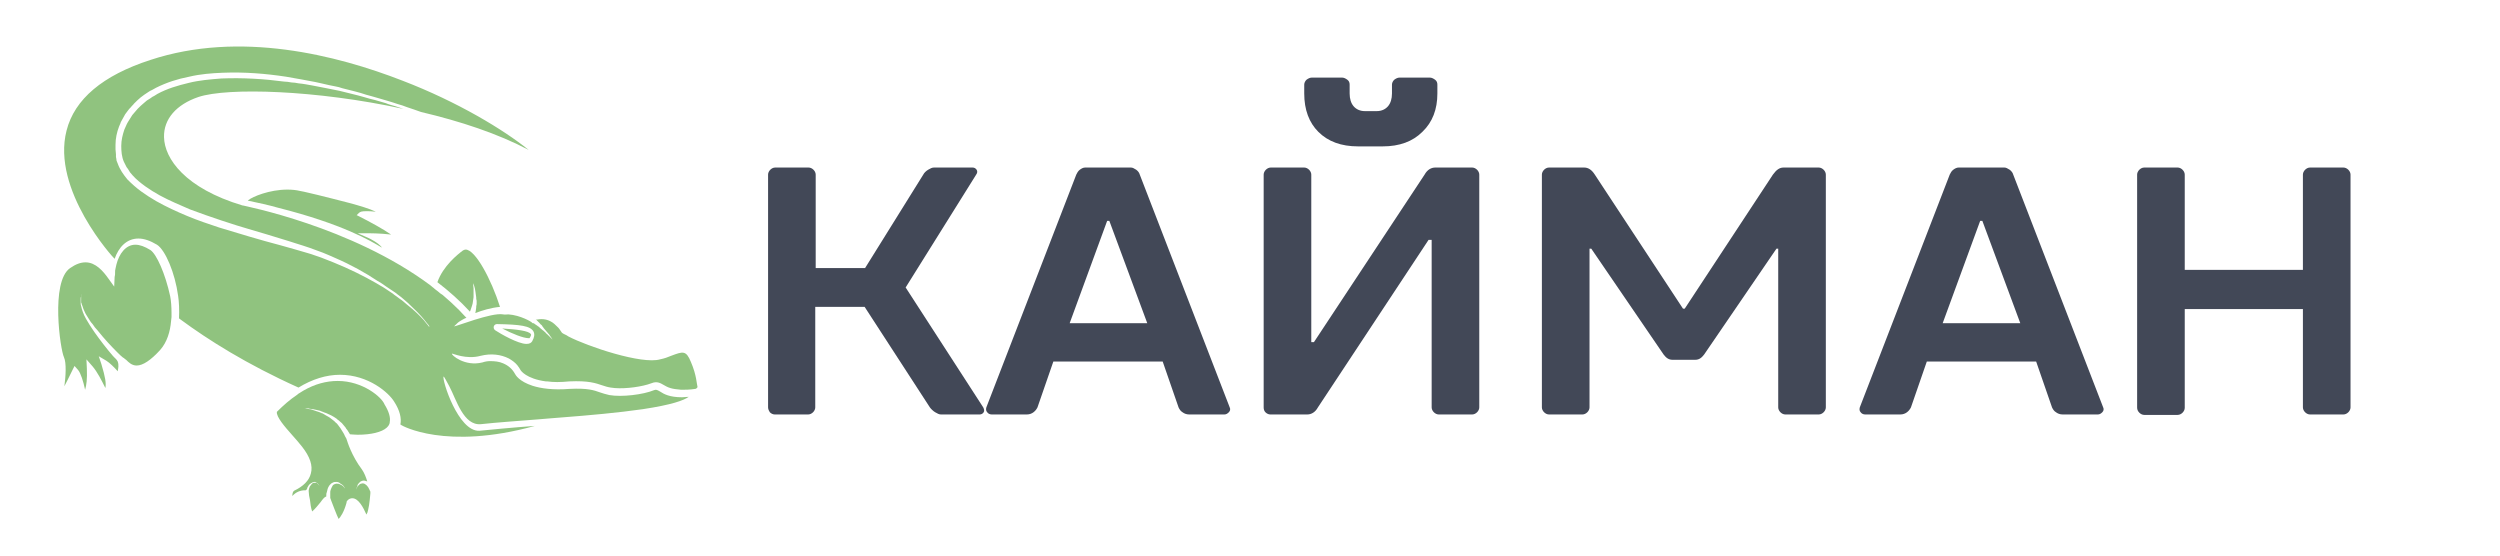 <?xml version="1.0" encoding="utf-8"?>
<!-- Generator: Adobe Illustrator 20.1.0, SVG Export Plug-In . SVG Version: 6.00 Build 0)  -->
<svg version="1.1" id="Слой_1" xmlns="http://www.w3.org/2000/svg" xmlns:xlink="http://www.w3.org/1999/xlink" x="0px" y="0px"
	 viewBox="0 0 567 126" style="enable-background:new 0 0 567 126;" xml:space="preserve">
<style type="text/css">
	.st0{fill:#90C37F;}
	.st1{fill:#424857;}
</style>
<g id="krokodil">
	<path class="st0" d="M108,69.8c0,0.2-0.1,0.5-0.1,0.7s-0.1,0.3-0.1,0.5c1.6-0.6,3.5-1.2,5.6-1.4c-2-6.3-5.6-13-7.8-13
		c-0.2,0-0.4,0.1-0.6,0.2c-1.2,0.9-4.5,3.5-5.8,7.2c2.6,2,5.1,4.2,7.4,6.7c0,0,0,0,0-0.1s0.1-0.1,0.1-0.2s0.1-0.2,0.1-0.3
		c0.1-0.2,0.1-0.4,0.2-0.6s0.1-0.4,0.2-0.7c0-0.2,0.1-0.5,0.1-0.7s0.1-0.5,0.1-0.7s0-0.5,0-0.7s0-0.5,0-0.7s0-0.4,0-0.6
		c0-0.4-0.1-0.7-0.1-0.9c0-0.2,0-0.3,0-0.3s0,0.1,0.1,0.3c0.1,0.2,0.2,0.5,0.3,0.9c0,0.2,0.1,0.4,0.1,0.6s0.1,0.4,0.1,0.7
		c0,0.2,0.1,0.5,0.1,0.7c0,0.3,0,0.5,0.1,0.8c0,0.3,0,0.5,0,0.8C108,69.3,108,69.6,108,69.8z"/>
	<path class="st0" d="M76.6,86.4c-2.6,0-5.2,0.7-7.8,2.2c-0.3,0.2-0.5,0.3-0.8,0.5c-0.2,0.1-0.5,0.3-0.7,0.5c-1.5,1-3,2.3-4.5,3.8
		c-0.2,1.1,1.8,3.4,3.4,5.2c0.8,0.9,1.6,1.8,2.3,2.7c1.8,2.3,2.5,4.3,2,6.1c-0.4,1.6-1.7,2.9-3.8,3.9c-0.3,0.2-0.4,0.7-0.4,1.2
		c0.8-0.9,1.8-1.3,2.9-1.3c0.1,0,0.1,0,0.2,0c0-0.1,0-0.1,0.1-0.1c0.1-0.2,0.2-0.3,0.2-0.5c0.1-0.2,0.2-0.3,0.3-0.5
		c0.1-0.2,0.3-0.3,0.4-0.4c0.2-0.1,0.3-0.2,0.5-0.3c0.2-0.1,0.4-0.1,0.5-0.1s0.2,0,0.2,0.1h0.1l0.1,0.1c0.1,0,0.1,0.1,0.2,0.1
		l0.1,0.1c0.1,0.1,0.1,0.2,0.2,0.2c0.1,0.1,0.1,0.2,0.1,0.2s-0.1-0.1-0.2-0.2c0-0.1-0.1-0.1-0.2-0.2l-0.1-0.1c0,0-0.1-0.1-0.2-0.1
		h-0.1h-0.1c-0.1,0-0.1,0-0.2,0s-0.3,0-0.4,0.1s-0.2,0.2-0.3,0.3c-0.1,0.1-0.2,0.3-0.3,0.4c-0.1,0.1-0.1,0.3-0.2,0.5
		c0,0.2-0.1,0.3-0.1,0.5s0.1,1.1,0.1,1.1c0.1,0.3,0.1,0.7,0.2,1c0.1,0.8,0.2,1.8,0.5,2.6c0.7-0.6,1.4-1.5,1.9-2.1
		c0.5-0.7,0.9-1.2,1.3-1.3c0-0.1,0-0.2,0-0.2c0-0.2,0-0.5,0.1-0.7s0.1-0.5,0.2-0.8s0.2-0.5,0.4-0.8c0.2-0.2,0.4-0.5,0.7-0.6
		c0.3-0.2,0.6-0.2,0.9-0.2s0.6,0.1,0.8,0.3c0.2,0.1,0.4,0.3,0.6,0.4c0.2,0.2,0.3,0.3,0.4,0.5c0.2,0.4,0.3,0.7,0.3,0.9
		c0,0.2,0,0.4,0,0.4s0-0.1,0-0.4c0-0.2-0.1-0.6-0.4-0.9c-0.1-0.2-0.3-0.3-0.4-0.4c-0.2-0.1-0.4-0.2-0.6-0.3
		c-0.2-0.1-0.5-0.1-0.7-0.1s-0.4,0.1-0.6,0.2s-0.3,0.3-0.4,0.5s-0.2,0.4-0.3,0.7c-0.1,0.2-0.1,0.4-0.1,0.7c0,0.2,0,0.4,0,0.6
		c0,0.1,0,0.3,0,0.4v0.1c0,0.1,0.1,0.3,0.1,0.3c0,0.1,0.1,0.2,0.1,0.3c0,0,1.4,3.7,1.7,4.2c0.4-0.4,1.2-1.5,1.8-3.7v-0.1v-0.1
		c0.4-0.7,1-0.8,1.3-0.8c1.4,0,2.5,2.1,3.2,3.7c0.2-0.3,0.3-0.6,0.4-1.1c0.3-1.1,0.5-3.7,0.5-3.7v-0.1c0-0.1,0-0.1,0-0.2
		s0-0.2-0.1-0.3c-0.1-0.2-0.2-0.5-0.4-0.8l0,0c-0.2-0.3-0.4-0.5-0.7-0.7c-0.3-0.2-0.6-0.2-0.9-0.1c-0.1,0-0.3,0.1-0.4,0.2
		s-0.2,0.2-0.3,0.3c-0.1,0.1-0.1,0.2-0.2,0.3c0,0.1-0.1,0.2-0.1,0.3c-0.1,0.2-0.1,0.2-0.1,0.2s0-0.1,0.1-0.3c0-0.1,0-0.2,0.1-0.3
		c0-0.1,0.1-0.2,0.1-0.4c0.1-0.1,0.1-0.3,0.3-0.4c0.1-0.1,0.2-0.3,0.4-0.4c0.2-0.1,0.4-0.2,0.6-0.2s0.4,0,0.6,0.1
		c0.1,0,0.2,0.1,0.3,0.1c-0.3-1-0.7-2-1.2-2.7c-2.4-3.2-3.3-6.3-3.5-6.9c0-0.1-0.1-0.2-0.2-0.4c-0.1-0.2-0.2-0.3-0.3-0.6
		c0-0.1-0.1-0.1-0.1-0.2c-0.1-0.2-0.2-0.3-0.3-0.5c-0.1-0.2-0.3-0.5-0.5-0.8s-0.4-0.5-0.6-0.8c-0.1-0.1-0.2-0.3-0.4-0.4
		c-0.1-0.1-0.3-0.3-0.4-0.4c-0.3-0.2-0.6-0.5-0.9-0.7s-0.6-0.4-1-0.6c-0.2-0.1-0.3-0.2-0.5-0.3c-0.2-0.1-0.3-0.2-0.5-0.2
		c-0.3-0.2-0.7-0.3-1-0.4S71.3,93.1,71,93c-0.3-0.1-0.5-0.2-0.8-0.2c-0.2,0-0.4-0.1-0.6-0.1c-0.3-0.1-0.5-0.1-0.5-0.1s0.2,0,0.5,0
		c0.2,0,0.4,0,0.6,0.1c0.2,0,0.5,0.1,0.8,0.1c0.3,0.1,0.6,0.1,0.9,0.2s0.7,0.1,1,0.3c0.2,0.1,0.4,0.1,0.5,0.2
		c0.2,0.1,0.4,0.1,0.6,0.2c0.4,0.2,0.7,0.3,1.1,0.5s0.7,0.4,1,0.6c0.2,0.1,0.3,0.2,0.5,0.4c0.2,0.1,0.3,0.2,0.5,0.4
		c0.3,0.2,0.6,0.5,0.8,0.8c0.2,0.3,0.5,0.5,0.6,0.8c0.2,0.2,0.4,0.5,0.5,0.7s0.3,0.4,0.3,0.5l0.1,0.1c0.3,0,0.9,0.1,1.7,0.1
		c3.1,0,5.5-0.6,6.6-1.6c0.2-0.2,0.4-0.4,0.5-0.6l0,0c0.1-0.2,0.2-0.4,0.2-0.7c0.2-1-0.2-2.4-1.2-4C86.6,90.1,82.3,86.4,76.6,86.4z"
		/>
	<path class="st0" d="M88.7,53.2c-1.7-1.2-5-3-7.2-4.1l-0.6-0.3l0.5-0.5c0.3-0.3,0.7-0.4,1.7-0.4c0.6,0,1.2,0,1.9,0.1
		c0.1,0,0.1,0,0.2,0c-2.7-1.3-8.9-2.7-13.2-3.8c-1.4-0.3-2.8-0.7-4-0.9c-0.8-0.2-1.8-0.3-2.8-0.3c-4.1,0-7.9,1.6-8.9,2.4l-0.1,0.1
		c2.4,0.5,4.7,1,6.8,1.6c14.7,3.7,21.2,7.6,23.5,9c0,0,0,0,0.1,0c-0.8-1-2.5-1.9-3.2-2.2l-2.3-1h2.5C83.7,52.9,86.2,52.9,88.7,53.2z
		"/>
	<path class="st0" d="M34.1,56.7c-1.3-0.8-2.4-1.2-3.4-1.2c-2.2,0-3.7,2.1-4.3,4.5c-0.1,0.3-0.1,0.6-0.2,0.9c-0.1,0.3-0.1,0.6-0.1,1
		c0,0.3,0,0.6-0.1,0.9L25.9,65l-1.3-1.8c-1.2-1.7-2.9-3.7-5.2-3.7c-1.1,0-2.2,0.4-3.5,1.3c-4.5,3.1-2.2,18.6-1.4,20.2
		c0.6,1.3,0.4,4.4,0.1,6.6c0.4-0.8,1-1.9,1.8-3.6l0.5-1l0.8,0.9c0.6,0.7,1.2,2.6,1.6,4.5c0.3-1,0.5-2.4,0.4-4.8l-0.1-2.1l1.4,1.6
		c1.1,1.3,2,3.1,2.9,4.9c0.2-1.1,0-2.4-0.9-5.4l-0.6-1.8l1.7,1c0.8,0.5,1.8,1.5,2.6,2.4c0.1-0.6,0.3-1.4,0-2.2
		c-0.2-0.5-0.7-0.8-1.2-1.4c-1.2-1.4-2.7-3.3-4.1-5.3c-0.3-0.5-0.7-1-1-1.5s-0.6-1-0.9-1.5c-0.3-0.5-0.5-1-0.7-1.5s-0.3-1-0.4-1.4
		c-0.1-0.2-0.1-0.4-0.1-0.6c0-0.1,0-0.2,0-0.3c0-0.1,0-0.2,0-0.3c0-0.1,0-0.2,0-0.3c0-0.1,0-0.2,0-0.2c0-0.2,0-0.3,0.1-0.4
		c0-0.1,0.1-0.2,0.1-0.3c0-0.1,0.1-0.2,0.1-0.2c0.1-0.1,0.1-0.2,0.1-0.2s0,0.1-0.1,0.2c0,0.1,0,0.1-0.1,0.2c0,0.1,0,0.2-0.1,0.3
		c0,0.1,0,0.3,0,0.4s0,0.2,0,0.2c0,0.1,0,0.2,0,0.3c0,0.1,0,0.2,0,0.3c0,0.1,0,0.2,0.1,0.3c0,0.2,0.1,0.4,0.2,0.6
		c0.1,0.4,0.3,0.9,0.5,1.3c0.2,0.5,0.5,0.9,0.8,1.4s0.6,1,1,1.4c0.3,0.5,0.7,1,1.1,1.4c1.5,1.9,3.1,3.6,4.4,4.9
		c0.1,0.1,0.1,0.1,0.2,0.2c0.4,0.4,0.8,0.8,1.2,1.1l0.2,0.1c0.1,0.1,0.3,0.3,0.5,0.4c0.6,0.6,1.3,1.3,2.4,1.3c1.4,0,3.2-1.2,5.3-3.5
		c1.6-1.8,2.3-4.2,2.5-6.6c0-0.3,0.1-0.6,0.1-0.9s0-0.6,0-0.9c0-1.4-0.1-2.8-0.3-3.8C37.5,62.1,35.5,57.6,34.1,56.7z"/>
	<path class="st0" d="M156.7,82.1c-1.1-2.7-1.8-2.4-4.5-1.4c-0.7,0.3-1.5,0.6-2.5,0.8c-4.1,1.2-16.4-2.9-20.8-5.2
		c-0.3-0.2-0.6-0.4-0.9-0.5c-0.2-0.1-0.4-0.2-0.5-0.3l-0.1-0.1c-0.3-0.4-0.5-0.8-0.8-1.1c-0.6-0.6-1.1-1.1-1.7-1.4
		c-1.1-0.6-2.2-0.6-3.3-0.4h-0.1c0.1,0,0.1,0.1,0.2,0.1c0.2,0.2,0.4,0.4,0.6,0.6l0,0c0.2,0.2,0.3,0.4,0.5,0.5
		c0.1,0.1,0.2,0.2,0.2,0.3c0.1,0.1,0.2,0.2,0.3,0.4c0.2,0.2,0.3,0.4,0.5,0.6l0.1,0.1c0.1,0.2,0.3,0.3,0.4,0.5
		c0.1,0.1,0.1,0.1,0.2,0.2s0.1,0.2,0.2,0.3c0.3,0.4,0.5,0.7,0.6,0.9c0.1,0.2,0.2,0.2,0.2,0.2s-0.1-0.1-0.3-0.3
		c-0.2-0.2-0.4-0.4-0.6-0.6c-0.1-0.1-0.3-0.3-0.4-0.4l0,0c-0.2-0.2-0.4-0.3-0.5-0.5l-0.1-0.1c-0.2-0.1-0.3-0.3-0.5-0.4
		c-0.2-0.2-0.4-0.3-0.6-0.5c-0.1-0.1-0.2-0.2-0.3-0.3c-0.1,0-0.1-0.1-0.2-0.1l-0.1-0.1c-0.2-0.1-0.4-0.3-0.6-0.4
		c-0.1-0.1-0.2-0.2-0.4-0.2l0,0h-0.1l-0.1-0.1c0,0-0.1,0-0.1-0.1c-0.1-0.1-2.5-1.6-5.3-1.8c-0.4,0-0.8,0.1-1.2,0
		c-2.6-0.5-11,2.9-11.1,2.7c0.7-0.7,1-1,1.4-1.2c0.1-0.1,0.2-0.1,0.5-0.3c0.2-0.1,0.5-0.3,0.8-0.4c0,0,0,0,0.1,0
		c-0.6-0.6-1.1-1.2-1.7-1.8c-1.2-1.2-2.4-2.3-3.7-3.4c-0.1-0.1-0.2-0.1-0.3-0.2c-0.1-0.1-0.2-0.1-0.3-0.2c-0.3-0.3-0.6-0.5-1-0.8
		l-0.1-0.1c-0.2-0.1-0.3-0.3-0.5-0.4c-0.2-0.2-0.4-0.3-0.6-0.5c-18-13.4-42.3-18-42.5-18.1H55C42,42.7,37.3,36,37.2,31.1
		C37.1,27,40,23.7,45,22c6.6-2.2,26.8-1.6,46.5,2.7c-0.6-0.2-1.2-0.4-1.8-0.6c-0.7-0.2-1.5-0.4-2.2-0.7c-0.8-0.2-1.6-0.5-2.4-0.7
		s-1.7-0.4-2.6-0.7c-1.7-0.5-3.6-0.9-5.5-1.4c-0.5-0.1-1-0.2-1.5-0.3c-0.5-0.1-1-0.2-1.5-0.3c-1-0.2-2-0.4-3.1-0.6s-2.1-0.4-3.2-0.5
		c-0.5-0.1-1.1-0.2-1.6-0.2c-0.6-0.1-1.1-0.2-1.7-0.2c-4.5-0.6-9.3-0.9-14.2-0.7c-2.5,0.2-5,0.4-7.4,1c-2.5,0.6-4.9,1.3-7.1,2.5
		l-0.8,0.5c-0.3,0.1-0.5,0.3-0.8,0.5s-0.5,0.3-0.8,0.5l-0.7,0.6c-0.5,0.4-0.9,0.8-1.4,1.3c-0.2,0.2-0.4,0.5-0.6,0.7
		c-0.2,0.2-0.4,0.5-0.6,0.7l-0.5,0.8L29,27.7c-0.2,0.3-0.3,0.6-0.4,0.8c-0.1,0.3-0.3,0.6-0.4,0.9c-0.4,1.2-0.7,2.4-0.7,3.7
		c0,1.2,0.1,2.5,0.6,3.6l0.2,0.4l0.2,0.4l0.2,0.4c0.1,0.1,0.2,0.3,0.3,0.4c0.2,0.3,0.3,0.5,0.5,0.8c0.2,0.2,0.4,0.5,0.6,0.7
		c0.8,0.9,1.8,1.7,2.9,2.5c1,0.7,2.1,1.4,3.2,2c2.2,1.2,4.6,2.2,6.9,3.2c2.4,0.9,4.7,1.7,7.1,2.5c4.7,1.6,9.3,2.8,13.7,4.2
		c1.1,0.3,2.2,0.7,3.2,1c1.1,0.3,2.1,0.7,3.1,1c1,0.4,2,0.7,3,1.1s1.9,0.8,2.8,1.2c3.7,1.6,6.9,3.4,9.6,5.2c0.3,0.2,0.7,0.4,1,0.6
		s0.6,0.4,1,0.7c0.3,0.2,0.6,0.4,0.9,0.6s0.6,0.4,0.9,0.6s0.6,0.4,0.8,0.6c0.3,0.2,0.5,0.4,0.8,0.6c0.2,0.2,0.5,0.4,0.7,0.6
		s0.5,0.4,0.7,0.6c1.7,1.6,3,2.9,3.8,3.9c0.4,0.5,0.7,0.9,0.9,1.1c0.2,0.3,0.3,0.4,0.3,0.4l-0.1,0.1c0,0-0.1-0.1-0.3-0.4
		c-0.2-0.2-0.5-0.6-0.9-1.1c-0.8-0.9-2.1-2.2-3.9-3.6c-0.2-0.2-0.5-0.4-0.7-0.6S91,68,90.7,67.8s-0.5-0.4-0.8-0.6s-0.6-0.4-0.8-0.6
		c-0.3-0.2-0.6-0.4-0.9-0.6s-0.6-0.4-0.9-0.6s-0.6-0.4-1-0.6c-0.3-0.2-0.7-0.4-1-0.6c-2.8-1.6-6-3.2-9.7-4.7
		c-0.9-0.4-1.9-0.7-2.8-1.1c-1-0.3-1.9-0.7-3-1c-1-0.3-2.1-0.6-3.1-0.9c-1.1-0.3-2.1-0.6-3.2-0.9c-2.2-0.6-4.5-1.2-6.8-1.9
		c-2.3-0.7-4.7-1.4-7-2.1c-2.4-0.8-4.8-1.6-7.2-2.6s-4.8-2.1-7.1-3.4c-1.2-0.7-2.3-1.4-3.4-2.2c-1.1-0.8-2.1-1.7-3.1-2.7
		c-0.9-1.1-1.7-2.2-2.2-3.6l-0.2-0.5c-0.1-0.2-0.1-0.3-0.1-0.5l-0.1-0.5v-0.1v-0.1v-0.1V35c0-0.4-0.1-0.7-0.1-1.1s0-0.7,0-1.1
		c0-1.4,0.3-2.8,0.8-4.1c0.1-0.3,0.3-0.6,0.4-1c0.2-0.3,0.3-0.6,0.5-0.9l0.5-0.9l0.6-0.8c0.2-0.3,0.4-0.5,0.7-0.8
		c0.2-0.3,0.5-0.5,0.7-0.8c0.5-0.5,1-1,1.5-1.4l0.8-0.6c0.3-0.2,0.6-0.4,0.9-0.6c0.3-0.2,0.6-0.4,0.9-0.5l0.9-0.5
		c2.4-1.2,4.9-2,7.5-2.5c2.5-0.6,5.1-0.8,7.6-0.9c5-0.2,9.8,0.2,14.4,0.9c0.6,0.1,1.1,0.2,1.7,0.3c0.6,0.1,1.1,0.2,1.7,0.3
		c1.1,0.2,2.2,0.4,3.2,0.6c1.1,0.2,2.1,0.5,3.1,0.7c0.5,0.1,1,0.2,1.5,0.3c0.5,0.1,1,0.2,1.5,0.4c1.9,0.5,3.8,0.9,5.5,1.5
		c0.9,0.2,1.7,0.5,2.5,0.7s1.6,0.5,2.4,0.7s1.5,0.5,2.2,0.7s1.4,0.4,2.1,0.7c1.1,0.4,2.2,0.7,3.2,1.1c8.9,2.1,17.4,4.9,24.4,8.6
		c-5.7-4.6-16.1-10.9-28.6-15.7c-14.9-5.8-36.9-11.4-57.2-4.7c-10.8,3.5-17.2,8.9-19,16c-3.5,13.5,10.7,29,10.9,29.1l0,0
		c0.9-2.6,2.7-4.6,5.4-4.6c1.3,0,2.7,0.5,4.2,1.4c1.9,1.2,4.1,6.4,4.8,11.6c0.2,1.3,0.3,3.2,0.2,5.1c0.1,0.1,0.3,0.2,0.4,0.3
		c6.1,4.5,14.9,10.1,26.7,15.4C70.8,86,74,85,77.1,85c6.5,0,11.1,4.1,12.3,6.1c1.3,2,1.7,3.8,1.4,5.2c0.1,0,0.1,0,0.2,0.1
		s10,5.8,30.3,0.2c-4.5,0.3-11.6,1-12.6,1.1c-4.8,0.2-8.5-11.6-8.1-12.3c0.1-0.1,0.8,1.3,1.3,2.2c1.6,3,3.2,9,7.2,8.6
		c3.6-0.4,8.2-0.7,13.1-1.1c1.6-0.1,3.2-0.3,4.9-0.4c6.5-0.5,13.2-1.1,18.7-1.9c6.6-1,9.3-2,10.4-2.8c-0.5,0-1,0.1-1.5,0.1
		c-2.8,0-4.1-0.7-5-1.3c-0.7-0.4-0.9-0.5-1.4-0.3c-2.4,1-7.3,1.6-10.1,1.1c-0.9-0.2-1.5-0.4-2.1-0.6c-1.4-0.5-2.8-1-6.9-0.8
		c-3.8,0.3-6.5-0.1-8.4-0.7c-3.1-1-3.9-2.5-4-2.7c-0.6-1.1-1.5-1.9-2.7-2.4c-0.9-0.4-1.9-0.5-3-0.5c-0.5,0-1.1,0.1-1.7,0.3
		c-4,1-7.1-1.7-6.9-2c0.1-0.1,3.2,1.4,6.5,0.5c2.4-0.6,4.6-0.3,6.4,0.6c0.7,0.4,1.4,0.9,1.9,1.5c0.3,0.4,0.6,0.8,0.8,1.2
		c0,0,1.2,1.9,5.7,2.5c0.1,0,0.2,0,0.3,0c1.4,0.2,3,0.2,5,0c4.4-0.2,6,0.4,7.5,0.9c0.6,0.2,1.2,0.4,1.9,0.5c2.3,0.4,6,0,8.4-0.7
		c0.3-0.1,0.6-0.2,0.9-0.3c1.2-0.5,2,0,2.7,0.4c0.4,0.2,0.8,0.5,1.5,0.7c0.6,0.2,1.4,0.3,2.5,0.4c0.9,0,1.9,0,3.2-0.2l0,0l0,0
		c0.1,0,0.3-0.1,0.5-0.4C158,87.1,158,85.1,156.7,82.1z M112,74c0.1-0.3,0.4-0.5,0.7-0.5l0,0c5.3,0.1,7.6,0.4,8.3,1.7
		c0.3,0.6,0.2,1.3-0.3,2.2c-0.2,0.3-0.5,0.6-1.3,0.6l0,0c-1.9,0-5.9-2.3-7.1-3.1C112,74.7,111.9,74.3,112,74z"/>
	<path class="st0" d="M119.9,76.7c0.1,0,0.1,0,0.2,0c0.4-0.6,0.4-0.9,0.3-0.9c-0.4-0.8-3.4-1.1-6.5-1.3
		C116.2,75.7,118.7,76.7,119.9,76.7L119.9,76.7z"/>
</g>
<g>
	<path class="st1" d="M174.2,92.4V39.6c0-0.4,0.2-0.8,0.5-1.1c0.3-0.3,0.7-0.5,1.1-0.5h7.6c0.4,0,0.8,0.2,1.1,0.5
		c0.3,0.3,0.5,0.7,0.5,1.1v21.2h11.2l13.2-21.2c0.2-0.4,0.6-0.8,1.1-1.1c0.5-0.3,0.9-0.5,1.3-0.5h8.8c0.4,0,0.7,0.2,0.9,0.5
		c0.2,0.3,0.2,0.7-0.1,1.1l-16,25.6l17.6,27.2c0.2,0.4,0.3,0.8,0.1,1.1c-0.2,0.3-0.5,0.5-0.9,0.5h-8.8c-0.4,0-0.8-0.2-1.3-0.5
		c-0.5-0.3-0.9-0.7-1.2-1.1l-14.8-22.8h-11.2v22.8c0,0.4-0.2,0.8-0.5,1.1c-0.3,0.3-0.7,0.5-1.1,0.5h-7.6c-0.4,0-0.8-0.2-1.1-0.5
		C174.4,93.2,174.2,92.8,174.2,92.4z"/>
	<path class="st1" d="M223.7,92.4l20.4-52.8c0.2-0.4,0.4-0.8,0.8-1.1c0.4-0.3,0.8-0.5,1.2-0.5h10.4c0.4,0,0.7,0.2,1.2,0.5
		c0.4,0.3,0.7,0.7,0.8,1.1l20.4,52.8c0.2,0.4,0.1,0.8-0.2,1.1c-0.3,0.3-0.6,0.5-1,0.5h-8c-0.6,0-1.1-0.2-1.5-0.5
		c-0.5-0.3-0.7-0.7-0.9-1.1l-3.6-10.4h-24.8l-3.6,10.4c-0.2,0.4-0.5,0.8-0.9,1.1c-0.4,0.3-0.9,0.5-1.5,0.5h-8c-0.4,0-0.8-0.2-1-0.5
		C223.6,93.2,223.6,92.8,223.7,92.4z M242.6,73.3h17.6l-8.6-23.2h-0.5L242.6,73.3z"/>
	<path class="st1" d="M286.6,92.4V39.6c0-0.4,0.2-0.8,0.5-1.1c0.3-0.3,0.7-0.5,1.1-0.5h7.6c0.4,0,0.8,0.2,1.1,0.5
		c0.3,0.3,0.5,0.7,0.5,1.1v38h0.6l25.1-38c0.6-1.1,1.5-1.6,2.4-1.6h8.4c0.4,0,0.8,0.2,1.1,0.5c0.3,0.3,0.5,0.7,0.5,1.1v52.8
		c0,0.4-0.2,0.8-0.5,1.1c-0.3,0.3-0.7,0.5-1.1,0.5h-7.6c-0.4,0-0.8-0.2-1.1-0.5c-0.3-0.3-0.5-0.7-0.5-1.1v-38H324l-25.1,38
		c-0.6,1.1-1.5,1.6-2.4,1.6h-8.4c-0.4,0-0.8-0.2-1.1-0.5C286.7,93.2,286.6,92.8,286.6,92.4z M295.8,21.2v-2c0-0.4,0.2-0.8,0.5-1.1
		c0.4-0.3,0.8-0.5,1.2-0.5h6.9c0.4,0,0.8,0.2,1.2,0.5c0.4,0.3,0.5,0.7,0.5,1.1v2c0,1.2,0.3,2.2,0.9,2.9s1.5,1.1,2.5,1.1h2.8
		c1,0,1.9-0.4,2.5-1.1c0.6-0.7,0.9-1.7,0.9-2.9v-2c0-0.4,0.2-0.8,0.5-1.1c0.4-0.3,0.8-0.5,1.2-0.5h6.9c0.4,0,0.8,0.2,1.2,0.5
		c0.4,0.3,0.5,0.7,0.5,1.1v2c0,3.6-1.1,6.5-3.4,8.7c-2.2,2.2-5.2,3.3-9,3.3h-5.6c-3.8,0-6.8-1.1-9-3.3
		C296.9,27.8,295.8,24.9,295.8,21.2z"/>
	<path class="st1" d="M349.7,92.4V39.6c0-0.4,0.2-0.8,0.5-1.1c0.3-0.3,0.7-0.5,1.1-0.5h8c0.9,0,1.7,0.5,2.4,1.6l20,30.4h0.4l20-30.4
		c0.8-1.1,1.5-1.6,2.4-1.6h8c0.4,0,0.8,0.2,1.1,0.5c0.3,0.3,0.5,0.7,0.5,1.1v52.8c0,0.4-0.2,0.8-0.5,1.1c-0.3,0.3-0.7,0.5-1.1,0.5
		h-7.6c-0.4,0-0.8-0.2-1.1-0.5c-0.3-0.3-0.5-0.7-0.5-1.1v-36h-0.4l-16.4,24c-0.6,0.8-1.2,1.2-2,1.2h-5.2c-0.8,0-1.4-0.4-2-1.2
		l-16.4-24h-0.4v36c0,0.4-0.2,0.8-0.5,1.1c-0.3,0.3-0.7,0.5-1.1,0.5h-7.6c-0.4,0-0.8-0.2-1.1-0.5C349.9,93.2,349.7,92.8,349.7,92.4z
		"/>
	<path class="st1" d="M421.8,92.4l20.4-52.8c0.2-0.4,0.4-0.8,0.8-1.1c0.4-0.3,0.8-0.5,1.2-0.5h10.4c0.4,0,0.7,0.2,1.2,0.5
		c0.4,0.3,0.7,0.7,0.8,1.1L477,92.4c0.2,0.4,0.1,0.8-0.2,1.1c-0.3,0.3-0.6,0.5-1,0.5h-8c-0.6,0-1.1-0.2-1.5-0.5
		c-0.5-0.3-0.7-0.7-0.9-1.1l-3.6-10.4H437l-3.6,10.4c-0.2,0.4-0.5,0.8-0.9,1.1c-0.4,0.3-0.9,0.5-1.5,0.5h-8c-0.4,0-0.8-0.2-1-0.5
		C421.7,93.2,421.7,92.8,421.8,92.4z M440.6,73.3h17.6l-8.6-23.2h-0.5L440.6,73.3z"/>
	<path class="st1" d="M484.7,92.4V39.6c0-0.4,0.2-0.8,0.5-1.1c0.3-0.3,0.7-0.5,1.1-0.5h7.6c0.4,0,0.8,0.2,1.1,0.5
		c0.3,0.3,0.5,0.7,0.5,1.1v21.6h26.8V39.6c0-0.4,0.2-0.8,0.5-1.1c0.3-0.3,0.7-0.5,1.1-0.5h7.6c0.4,0,0.8,0.2,1.1,0.5
		c0.3,0.3,0.5,0.7,0.5,1.1v52.8c0,0.4-0.2,0.8-0.5,1.1c-0.3,0.3-0.7,0.5-1.1,0.5h-7.6c-0.4,0-0.8-0.2-1.1-0.5
		c-0.3-0.3-0.5-0.7-0.5-1.1V70.1h-26.8v22.4c0,0.4-0.2,0.8-0.5,1.1c-0.3,0.3-0.7,0.5-1.1,0.5h-7.6c-0.4,0-0.8-0.2-1.1-0.5
		C484.8,93.2,484.7,92.8,484.7,92.4z"/>
</g>
</svg>
